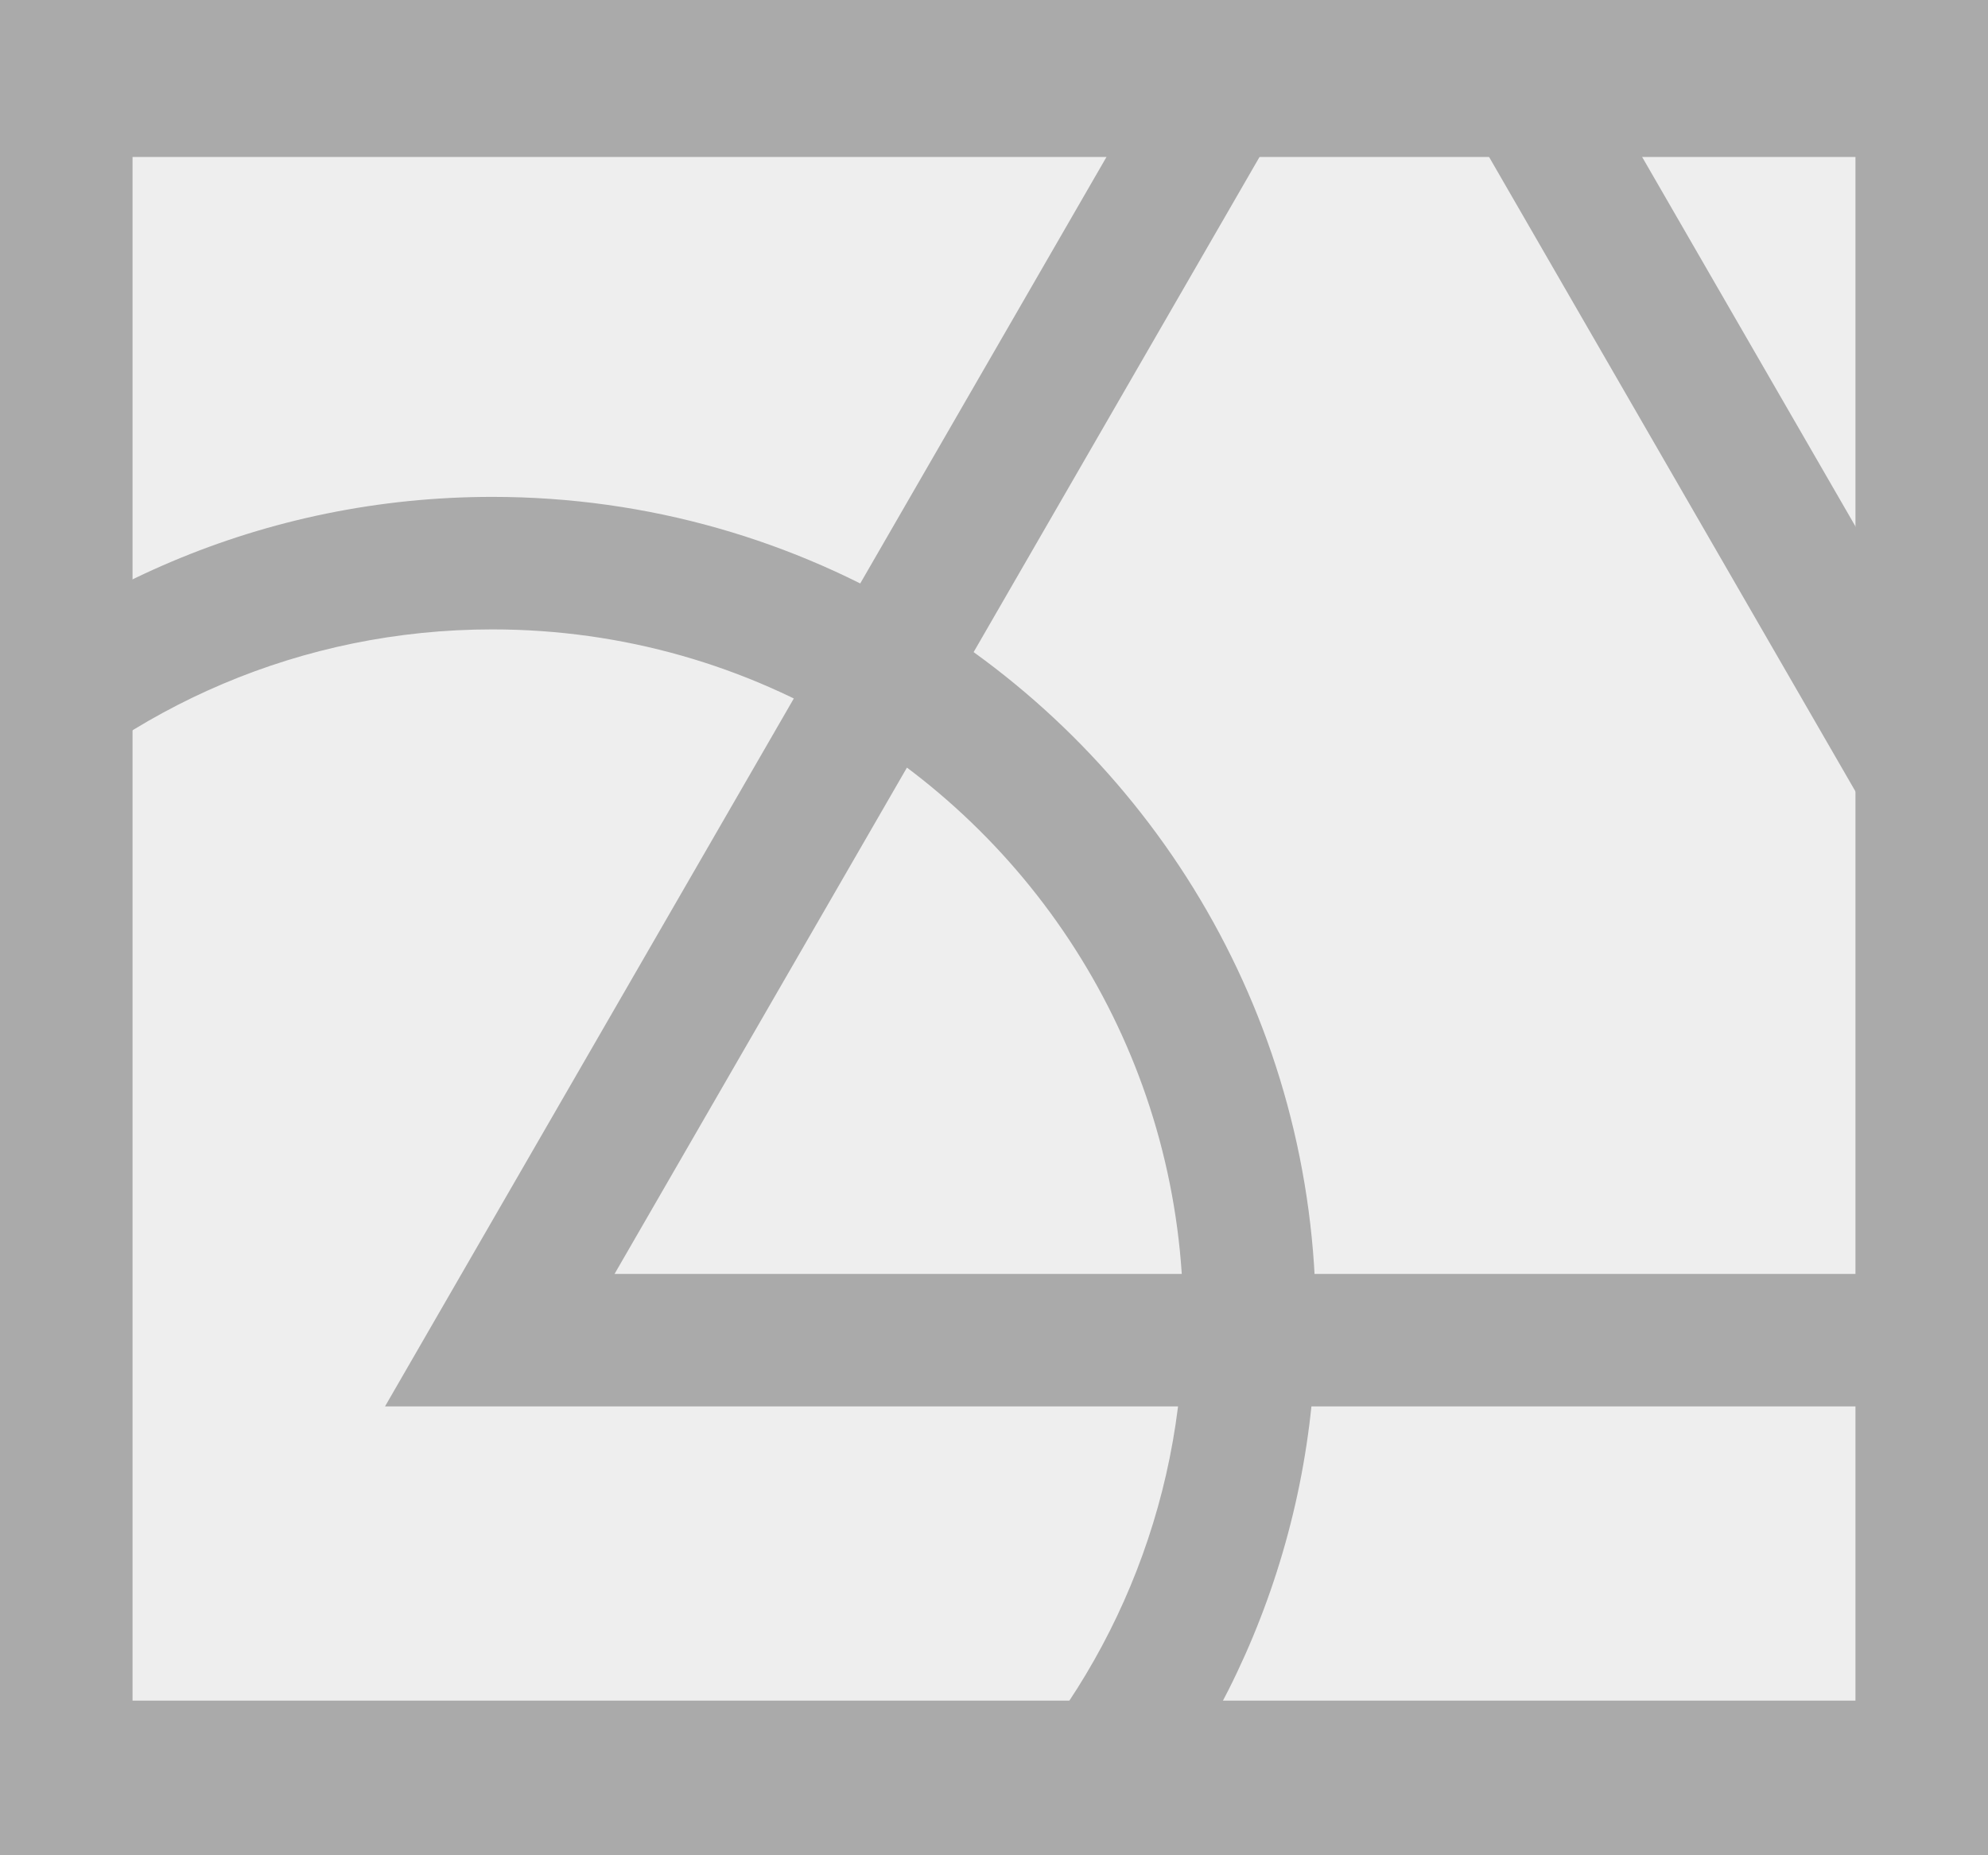 <svg width="30" height="28" viewBox="0 0 30 28" fill="none" xmlns="http://www.w3.org/2000/svg">
<rect x="0" y="0" width="30" height="28" fill="#333333" stroke="none"/>
<g clip-path="url(#clip0_2578_13273)">
<path d="M0 0.369H30V27.666H0V0.369Z" fill="#EEEEEE"/>
<path d="M20.739 -2.631L21.605 -3.131L20.739 -4.631L19.873 -3.131L20.739 -2.631ZM33.936 20.226V21.226H35.668L34.802 19.726L33.936 20.226ZM7.542 20.226L6.676 19.726L5.81 21.226H7.542V20.226ZM19.873 -2.131L33.07 20.726L34.802 19.726L21.605 -3.131L19.873 -2.131ZM14.223 10.655L21.605 -2.131L19.873 -3.131L12.491 9.655L14.223 10.655ZM7.429 9.499C9.411 9.499 11.261 10.051 12.838 11.01L13.877 9.301C11.996 8.157 9.788 7.499 7.429 7.499V9.499ZM-3 19.928C-3 14.168 1.669 9.499 7.429 9.499V7.499C0.564 7.499 -5 13.064 -5 19.928H-3ZM7.429 30.357C1.669 30.357 -3 25.688 -3 19.928H-5C-5 26.792 0.564 32.357 7.429 32.357V30.357ZM17.854 20.201C17.709 25.834 13.097 30.357 7.429 30.357V32.357C14.184 32.357 19.681 26.967 19.853 20.252L17.854 20.201ZM33.936 19.226H18.854V21.226H33.936V19.226ZM18.854 19.226H7.542V21.226H18.854V19.226ZM8.408 20.726L14.223 10.655L12.491 9.655L6.676 19.726L8.408 20.726ZM12.838 11.01C15.849 12.841 17.857 16.15 17.857 19.928H19.857C19.857 15.423 17.46 11.479 13.877 9.301L12.838 11.01ZM17.857 19.928C17.857 20.019 17.856 20.11 17.854 20.201L19.853 20.252C19.856 20.144 19.857 20.036 19.857 19.928H17.857Z" fill="#AAAAAA"/>
</g>
<path d="M0 0.369V-1.631H-2V0.369H0ZM30 0.369H32V-1.631H30V0.369ZM30 27.666V29.666H32V27.666H30ZM0 27.666H-2V29.666H0V27.666ZM0 2.369H30V-1.631H0V2.369ZM28 0.369V27.666H32V0.369H28ZM30 25.666H0V29.666H30V25.666ZM2 27.666V0.369H-2V27.666H2Z" fill="#AAAAAA"/>
<defs>
<clipPath id="clip0_2578_13273">
<path d="M0 0.369H30V27.666H0V0.369Z" fill="white"/>
</clipPath>
</defs>
</svg>
